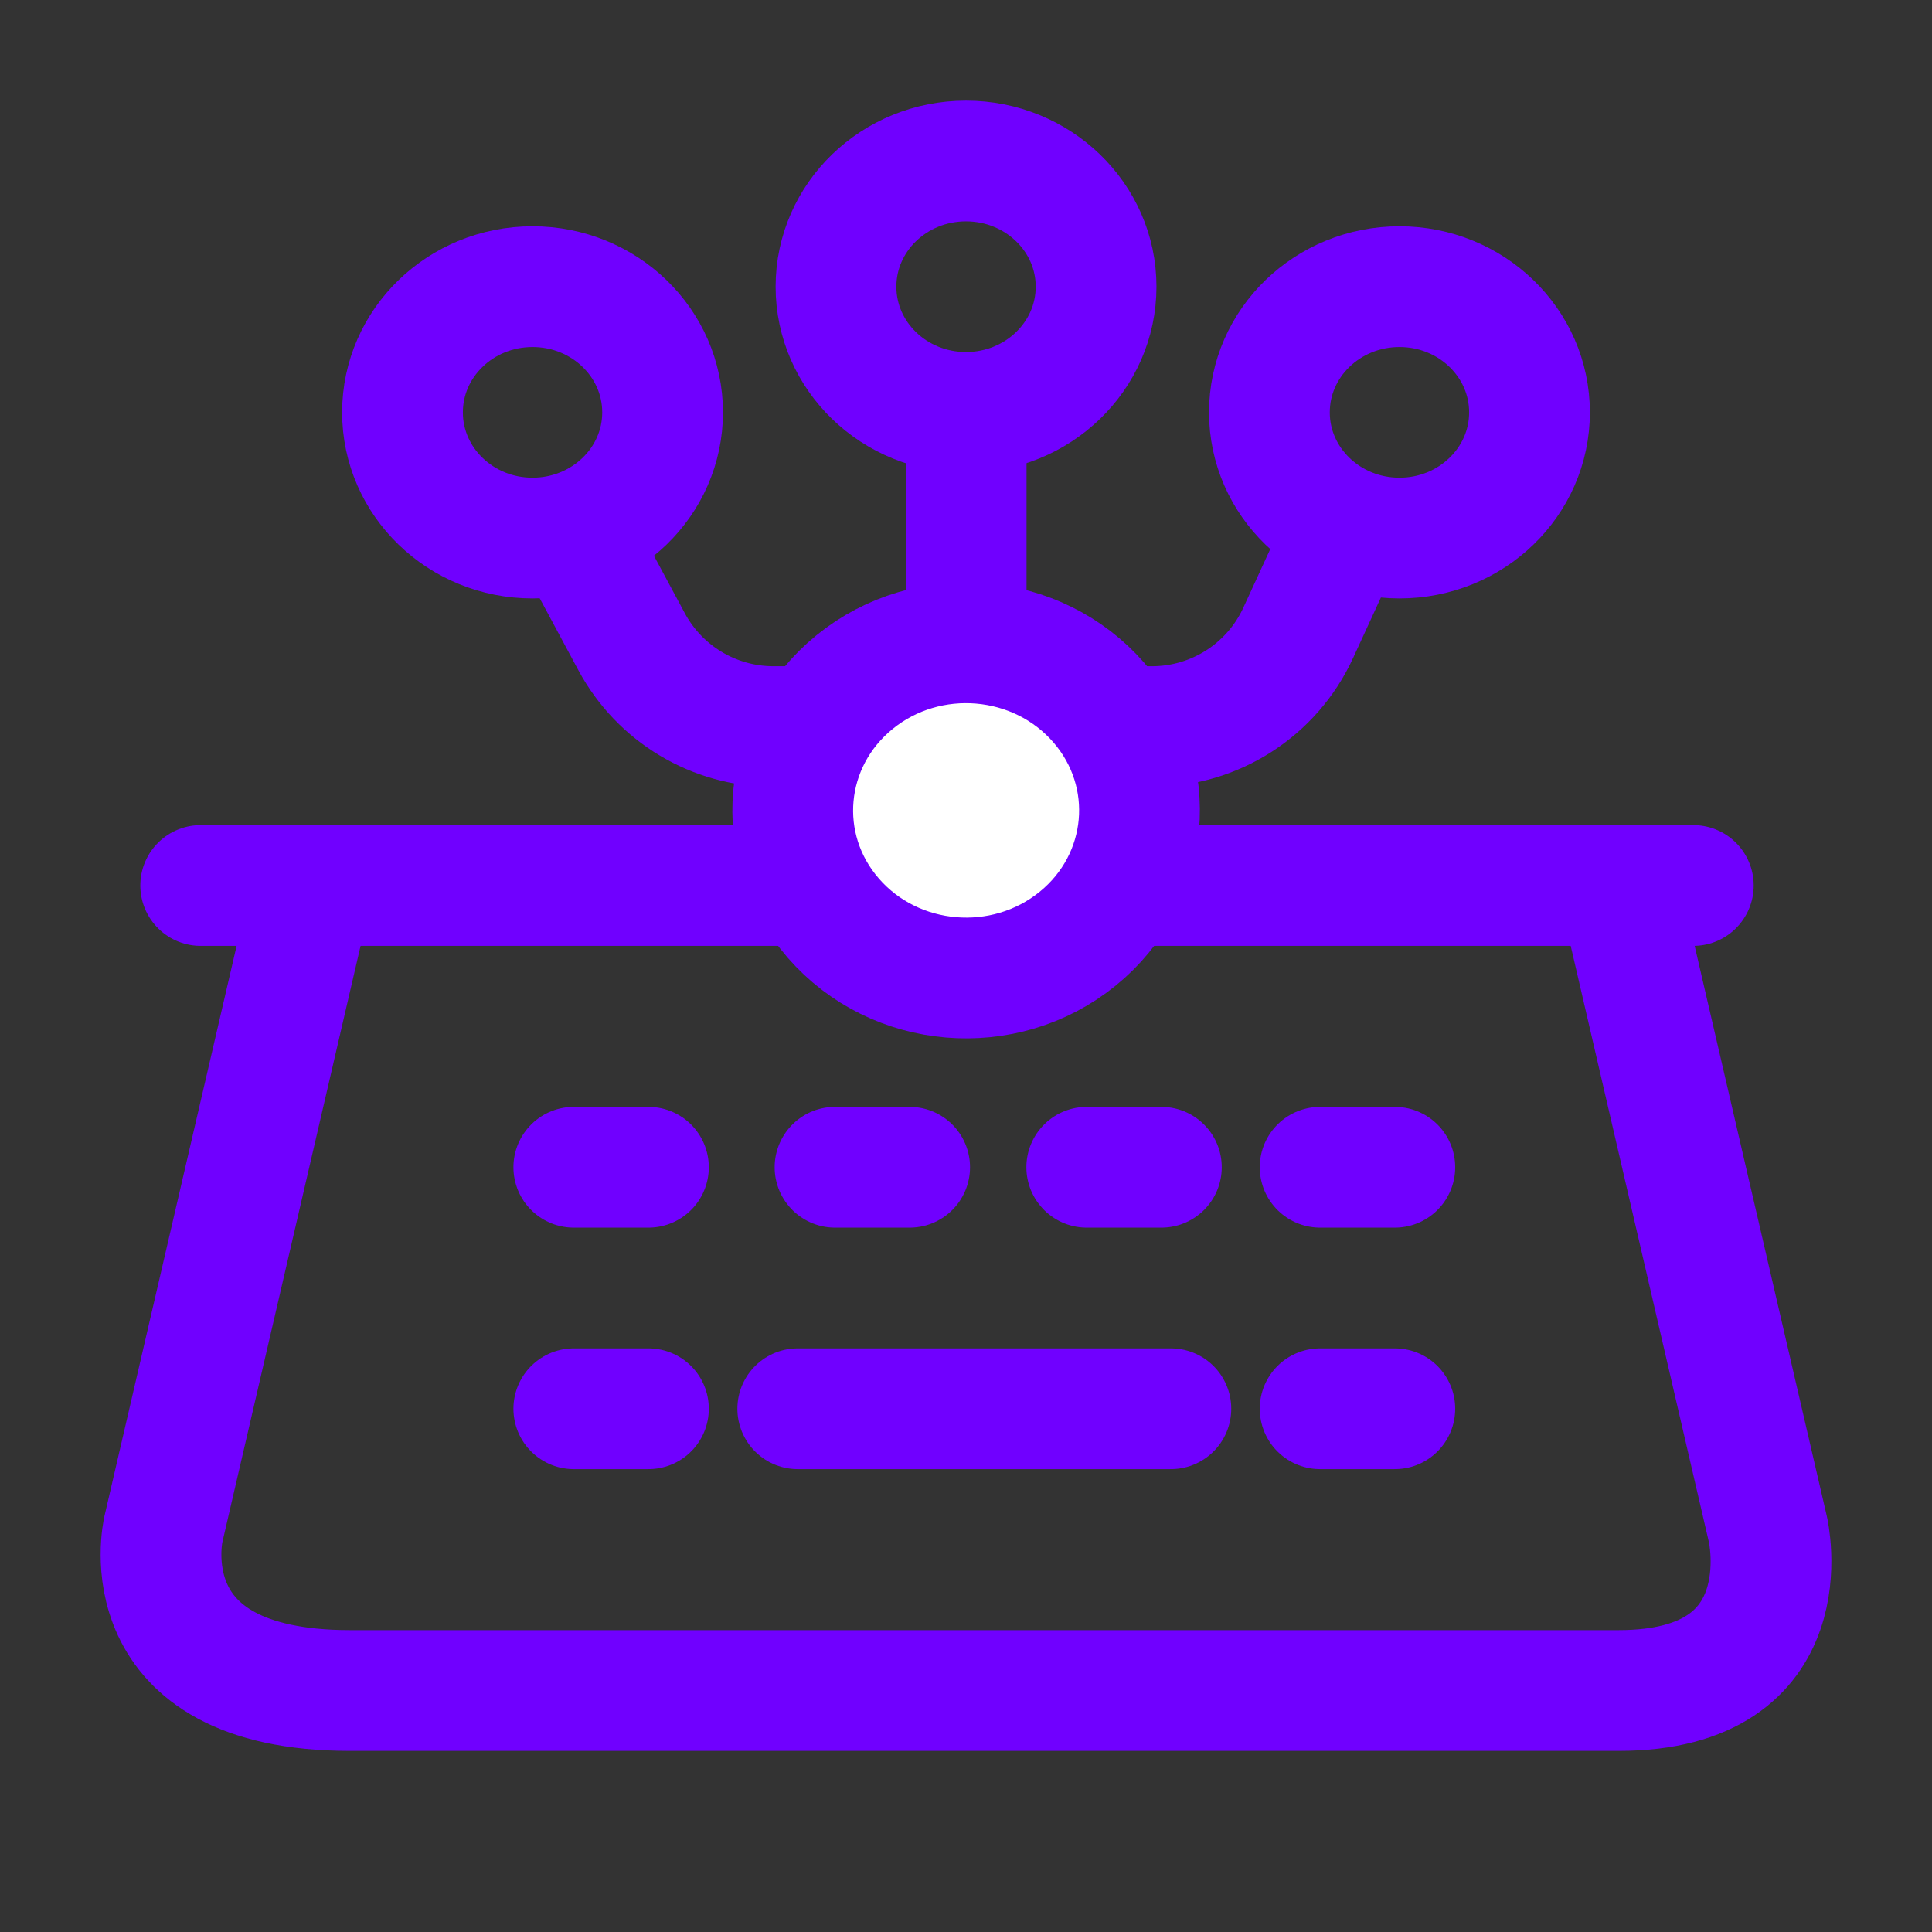 <svg width="24" height="24" viewBox="0 0 24 24" fill="none" xmlns="http://www.w3.org/2000/svg">
<rect x="0" y="0" width="24" height="24" fill="#333333" stroke="none"/>
<path d="M2.493 11C2.855 11 3.883 11 3.883 11M21.035 11H20.108M20.108 11L21.962 19C21.962 19 22.426 21 20.108 21C18.625 21 7.128 21 4.347 21C1.566 21 2.029 19 2.029 19L3.883 11M20.108 11H3.883M7.128 14.5H8.055M10.373 14.5H11.3M16.399 14.5H17.327M9.91 17.5H14.545M7.128 17.5H8.055M16.399 17.5H17.327M13.5 14.5H14.427" stroke="#7000FF" stroke-width="1.5" stroke-linecap="round"/>
<path d="M17.027 5.903L16.127 7.861C15.801 8.571 15.091 9.026 14.31 9.026L12.002 9.026M7.154 6.684L7.846 7.972C8.195 8.621 8.871 9.026 9.608 9.026L12.002 9.026M12.002 9.026L12.002 5.123" stroke="#7000FF" stroke-width="1.5" stroke-linejoin="round"/>
<path d="M17.385 6.684C16.492 6.684 15.769 5.985 15.769 5.123C15.769 4.26 16.492 3.561 17.385 3.561C18.277 3.561 19 4.26 19 5.123C19 5.985 18.277 6.684 17.385 6.684Z" stroke="#7000FF" stroke-width="1.5"/>
<path d="M6.615 6.684C7.508 6.684 8.231 5.985 8.231 5.123C8.231 4.26 7.508 3.561 6.615 3.561C5.723 3.561 5 4.26 5 5.123C5 5.985 5.723 6.684 6.615 6.684Z" stroke="#7000FF" stroke-width="1.5"/>
<path d="M12 5.123C12.892 5.123 13.616 4.424 13.616 3.561C13.616 2.699 12.892 2 12 2C11.108 2 10.385 2.699 10.385 3.561C10.385 4.424 11.108 5.123 12 5.123Z" stroke="#7000FF" stroke-width="1.5"/>
<path d="M13.386 11.662C14.297 10.923 14.416 9.61 13.651 8.729C12.886 7.848 11.528 7.733 10.617 8.472C9.706 9.212 9.587 10.525 10.351 11.405C11.116 12.286 12.474 12.401 13.386 11.662Z" fill="white" stroke="#7000FF" stroke-width="1.5"/>
</svg>
